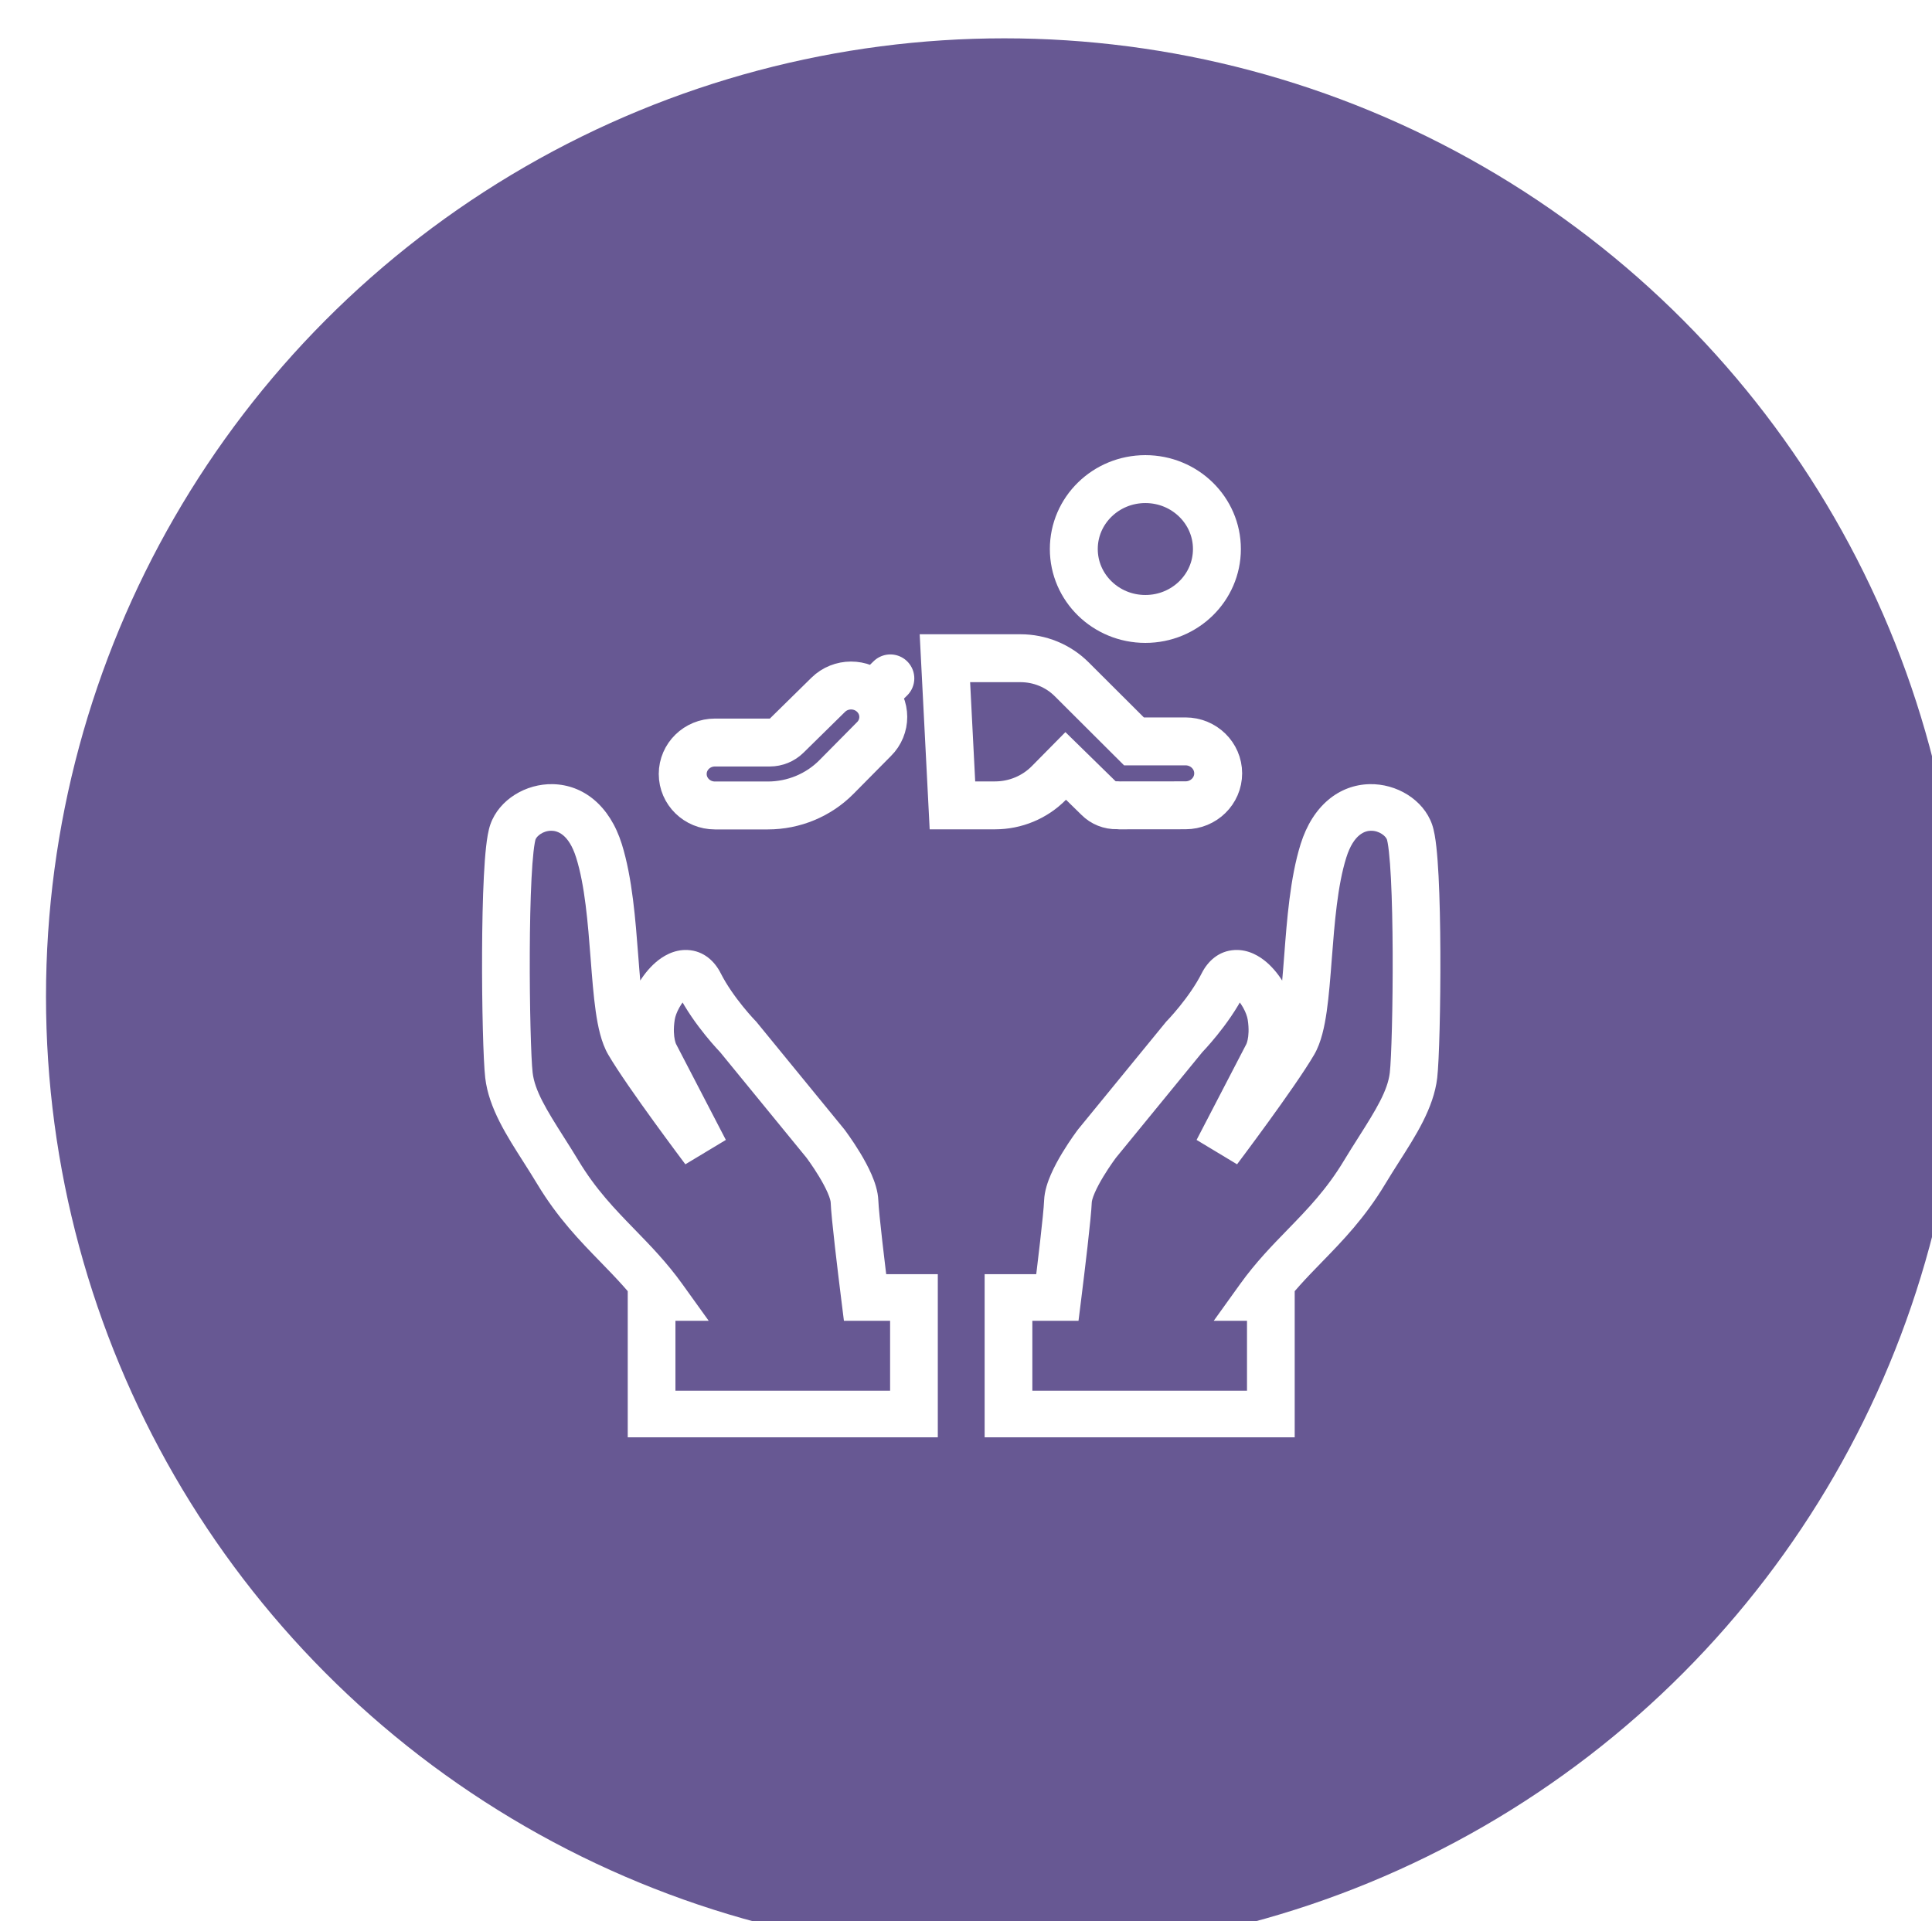 <svg width="182" height="181" viewBox="0 0 182 181" fill="none" xmlns="http://www.w3.org/2000/svg">
<g filter="url(#filter0_i_920_3682)">
<circle cx="91" cy="90.278" r="90.278" fill="#675893"/>
</g>
<mask id="mask0_920_3682" style="mask-type:luminance" maskUnits="userSpaceOnUse" x="27" y="27" width="128" height="127">
<path d="M27.805 27.082H154.194V153.471H27.805V27.082Z" fill="white"/>
</mask>
<g mask="url(#mask0_920_3682)">
<path d="M82.313 65.445C81.125 64.291 79.204 64.296 78.023 65.457L74.106 69.307C73.684 69.722 73.111 69.955 72.513 69.955H67.348C65.672 69.955 64.314 71.282 64.314 72.919C64.314 74.557 65.672 75.884 67.348 75.884H67.353H67.358H67.362H67.368H67.373H67.378H67.383H67.388H67.393H67.398H67.404H67.409H67.414H67.419H67.425H67.43H67.436H67.441H67.447H67.452H67.457H67.463H67.469H67.474H67.48H67.485H67.491H67.497H67.503H67.508H67.514H67.52H67.526H67.532H67.537H67.544H67.549H67.555H67.561H67.567H67.573H67.579H67.586H67.592H67.598H67.604H67.61H67.617H67.623H67.629H67.635H67.642H67.648H67.655H67.661H67.667H67.674H67.68H67.687H67.693H67.7H67.707H67.713H67.72H67.727H67.733H67.74H67.747H67.754H67.76H67.767H67.774H67.781H67.788H67.795H67.802H67.809H67.816H67.823H67.83H67.837H67.844H67.851H67.858H67.865H67.873H67.88H67.887H67.894H67.901H67.909H67.916H67.924H67.931H67.938H67.946H67.953H67.961H67.968H67.976H67.983H67.991H67.998H68.006H68.014H68.021H68.029H68.037H68.044H68.052H68.06H68.067H68.075H68.083H68.091H68.099H68.107H68.115H68.123H68.131H68.139H68.147H68.155H68.163H68.171H68.179H68.187H68.195H68.203H68.212H68.22H68.228H68.236H68.244H68.253H68.261H68.269H68.278H68.286H68.294H68.303H68.311H68.32H68.328H68.337H68.345H68.354H68.362H68.371H68.379H68.388H68.397H68.405H68.414H68.423H68.431H68.44H68.449H68.458H68.466H68.475H68.484H68.493H68.502H68.511H68.52H68.529H68.537H68.546H68.555H68.564H68.573H68.582H68.591H68.6H68.61H68.619H68.628H68.637H68.646H68.655H68.665H68.674H68.683H68.692H68.702H68.711H68.72H68.729H68.739H68.748H68.757H68.767H68.776H68.786H68.795H68.805H68.814H68.824H68.833H68.843H68.852H68.862H68.871H68.881H68.891H68.9H68.91H68.919H68.929H68.939H68.949H68.958H68.968H68.978H68.988H68.998H69.007H69.017H69.027H69.037H69.047H69.057H69.067H69.077H69.087H69.096H69.106H69.116H69.126H69.136H69.147H69.157H69.166H69.177H69.187H69.197H69.207H69.217H69.227H69.237H69.248H69.258H69.268H69.278H69.288H69.299H69.309H69.319H69.33H69.34H69.35H69.361H69.371H69.381H69.392H69.402H69.412H69.423H69.433H69.444H69.454H69.465H69.475H69.486H69.496H69.507H69.517H69.528H69.538H69.549H69.559H69.57H69.581H69.591H69.602H69.613H69.623H69.634H69.645H69.655H69.666H69.677H69.688H69.698H69.709H69.72H69.731H69.741H69.752H69.763H69.774H69.785H69.796H69.807H69.817H69.828H69.839H69.85H69.861H69.872H69.883H69.894H69.905H69.916H69.927H69.938H69.949H69.96H69.971H69.982H69.993H70.004H70.015H70.026H70.037H70.048H70.06H70.071H70.082H70.093H70.104H70.115H70.126H70.138H70.149H70.16H70.171H70.183H70.194H70.205H70.216H70.227H70.239H70.25H70.261H70.273H70.284H70.295H70.306H70.318H70.329H70.34H70.352H70.363H70.375H70.386H70.397H70.409H70.42H70.432H70.443H70.454H70.466H70.477H70.489H70.5H70.512H70.523H70.535H70.546H70.558H70.569H70.581H70.592H70.604H70.615H70.627H70.638H70.65H70.662H70.673H70.685H70.696H70.708H70.719H70.731H70.743H70.754H70.766H70.777H70.789H70.801H70.812H70.824H70.836H70.847H70.859H70.871H70.883H70.894H70.906H70.918H70.929H70.941H70.953H70.964H70.976H70.988H71H71.011H71.023H71.035H71.047H71.058H71.07H71.082H71.094H71.106H71.117H71.129H71.141H71.153H71.165H71.176H71.188H71.2H71.212H71.224H71.236H71.247H71.259H71.271H71.283H71.295H71.307H71.319H71.33H71.342H71.354H71.366H71.378H71.39H71.402H71.413H71.425H71.437H71.449H71.461H71.473H71.485H71.497H71.508H71.52H71.532H71.544H71.556H71.568H71.58H71.592H71.604H71.616H71.628H71.64H71.652H71.664H71.675H71.687H71.699H71.711H71.723H71.735H71.747H71.759H71.771H71.783H71.795H71.807H71.819H71.831H71.843H71.855H71.867H71.879H71.891H71.903H71.915H71.927H71.939H71.951H71.962H71.974H71.986H71.998H72.01H72.022H72.034H72.046H72.058H72.07H72.082H72.094H72.106H72.118H72.13H72.142H72.154H72.166H72.178H72.19H72.202H72.214H72.226H72.238H72.25H72.261H72.274H72.285H72.297H72.309H72.321H72.333C74.769 75.884 77.1 74.918 78.794 73.206L82.303 69.66L82.325 69.638C83.506 68.477 83.501 66.6 82.313 65.445ZM82.313 65.445L83.873 63.912" stroke="white" stroke-width="4.514" stroke-linecap="round" stroke-linejoin="round"/>
<path d="M114.637 51.724C114.637 55.363 111.619 58.312 107.897 58.312C104.174 58.312 101.156 55.363 101.156 51.724C101.156 48.086 104.174 45.137 107.897 45.137C111.619 45.137 114.637 48.086 114.637 51.724Z" stroke="white" stroke-width="4.514"/>
<path d="M106.162 69.188L106.823 69.847H107.767H111.675C113.377 69.847 114.756 71.195 114.756 72.858C114.756 74.52 113.379 75.867 111.68 75.869C109.189 75.872 106.55 75.875 105.526 75.875C105.524 75.875 105.522 75.875 105.52 75.875C105.457 75.869 105.368 75.862 105.261 75.862H105.231L105.202 75.863C104.881 75.871 104.561 75.814 104.263 75.695C103.964 75.576 103.695 75.399 103.471 75.174L103.45 75.152L102.01 73.743L100.392 72.159L98.802 73.77C98.146 74.434 97.36 74.964 96.49 75.325C95.621 75.687 94.686 75.874 93.741 75.875H89.722L89.013 62.012H96.135C97.947 62.012 99.682 62.724 100.95 63.989L106.162 69.188Z" stroke="white" stroke-width="4.514"/>
<path d="M86.097 133.219H88.344V135.414H86.097V133.219ZM86.097 122.239V120.043H88.344V122.239H86.097ZM61.382 133.219V135.414H59.135V133.219H61.382ZM61.382 122.239H59.135V120.043H61.382V122.239ZM62.441 122.239L64.28 120.978L66.763 124.435H62.441V122.239ZM66.374 108.388L68.378 107.394L64.565 109.69L66.374 108.388ZM61.682 99.349L63.643 98.278L63.665 98.316L63.686 98.356L61.682 99.349ZM69.535 97.683L71.16 96.167L71.228 96.237L71.29 96.312L69.535 97.683ZM77.747 107.724L79.502 106.353L79.527 106.383L79.551 106.415L77.747 107.724ZM81.49 122.239V124.435H79.5L79.259 122.505L81.49 122.239ZM83.85 133.219V122.239H88.344V133.219H83.85ZM61.382 131.023H86.097V135.414H61.382V131.023ZM63.628 122.239V133.219H59.135V122.239H63.628ZM62.441 124.435H61.382V120.043H62.441V124.435ZM60.602 123.501C59.353 121.762 58.021 120.387 56.558 118.882L59.815 115.857C61.26 117.343 62.815 118.936 64.28 120.978L60.602 123.501ZM56.558 118.882C54.643 116.913 52.545 114.764 50.617 111.563L54.49 109.335C56.13 112.059 57.901 113.888 59.815 115.857L56.558 118.882ZM50.617 111.563C50.185 110.845 49.744 110.151 49.301 109.454L53.118 107.136C53.557 107.827 54.026 108.564 54.49 109.335L50.617 111.563ZM49.301 109.454C47.794 107.083 46.041 104.41 45.71 101.546L50.175 101.052C50.369 102.729 51.44 104.497 53.118 107.136L49.301 109.454ZM45.71 101.546C45.525 99.946 45.392 94.744 45.413 89.728C45.424 87.191 45.474 84.643 45.582 82.55C45.635 81.505 45.704 80.551 45.793 79.759C45.876 79.024 45.992 78.246 46.197 77.663L50.447 79.089C50.449 79.085 50.44 79.109 50.425 79.171C50.411 79.231 50.394 79.312 50.375 79.417C50.337 79.627 50.298 79.9 50.26 80.237C50.185 80.91 50.121 81.769 50.07 82.77C49.967 84.769 49.917 87.243 49.907 89.746C49.885 94.809 50.025 99.752 50.175 101.052L45.71 101.546ZM46.197 77.663C47.019 75.327 49.555 73.818 52.083 73.877C54.944 73.942 57.438 75.885 58.575 79.518L54.277 80.802C53.571 78.544 52.475 78.279 51.977 78.267C51.145 78.248 50.551 78.793 50.447 79.089L46.197 77.663ZM58.575 79.518C59.572 82.707 59.869 86.715 60.124 90.032L55.643 90.361C55.377 86.896 55.099 83.427 54.277 80.802L58.575 79.518ZM60.124 90.032C60.259 91.793 60.381 93.365 60.569 94.679C60.767 96.063 61.001 96.838 61.199 97.178L57.292 99.348C56.634 98.217 56.321 96.7 56.119 95.288C55.907 93.806 55.775 92.081 55.643 90.361L60.124 90.032ZM61.199 97.178C61.978 98.518 63.692 100.958 65.277 103.146C66.056 104.221 66.783 105.207 67.316 105.925C67.582 106.283 67.8 106.574 67.951 106.775C68.026 106.876 68.085 106.954 68.124 107.007C68.144 107.033 68.159 107.053 68.169 107.066C68.174 107.073 68.178 107.078 68.18 107.081C68.181 107.083 68.182 107.084 68.183 107.085C68.183 107.085 68.183 107.085 68.183 107.085C68.183 107.085 68.183 107.086 66.374 108.388C64.565 109.69 64.565 109.69 64.565 109.69C64.565 109.69 64.564 109.689 64.564 109.688C64.563 109.687 64.562 109.686 64.561 109.684C64.558 109.68 64.554 109.675 64.548 109.668C64.538 109.654 64.522 109.633 64.502 109.606C64.46 109.551 64.401 109.471 64.324 109.369C64.17 109.164 63.95 108.868 63.679 108.504C63.14 107.777 62.402 106.777 61.609 105.684C60.052 103.535 58.202 100.912 57.292 99.348L61.199 97.178ZM64.371 109.382L59.678 100.343L63.686 98.356L68.378 107.394L64.371 109.382ZM61.682 99.349C59.721 100.421 59.72 100.42 59.719 100.419C59.719 100.419 59.719 100.418 59.718 100.417C59.718 100.416 59.717 100.414 59.716 100.413C59.715 100.41 59.713 100.407 59.711 100.404C59.708 100.399 59.705 100.392 59.701 100.386C59.694 100.373 59.687 100.359 59.678 100.343C59.661 100.311 59.642 100.274 59.621 100.231C59.58 100.146 59.532 100.039 59.481 99.91C59.379 99.652 59.265 99.308 59.173 98.881C58.987 98.021 58.891 96.847 59.122 95.387L63.563 96.059C63.418 96.974 63.492 97.613 63.569 97.972C63.609 98.155 63.651 98.272 63.671 98.323C63.681 98.349 63.686 98.358 63.682 98.351C63.68 98.347 63.677 98.339 63.67 98.327C63.667 98.321 63.663 98.314 63.659 98.306C63.656 98.302 63.654 98.297 63.651 98.293C63.65 98.29 63.649 98.288 63.647 98.285C63.647 98.284 63.646 98.283 63.645 98.282C63.645 98.281 63.646 98.282 63.645 98.282C63.645 98.281 63.643 98.278 61.682 99.349ZM59.122 95.387C59.391 93.688 60.455 91.803 61.763 90.67C62.402 90.116 63.455 89.437 64.775 89.502C66.313 89.577 67.337 90.587 67.895 91.694L63.864 93.635C63.804 93.516 63.806 93.572 63.934 93.67C64.084 93.785 64.305 93.876 64.55 93.888C64.954 93.908 65.025 93.713 64.744 93.957C64.517 94.153 64.237 94.493 63.993 94.928C63.749 95.363 63.608 95.773 63.563 96.059L59.122 95.387ZM67.895 91.694C68.462 92.818 69.269 93.936 69.969 94.802C70.313 95.228 70.618 95.577 70.835 95.817C70.943 95.937 71.028 96.028 71.085 96.088C71.113 96.118 71.134 96.14 71.147 96.153C71.153 96.16 71.157 96.164 71.16 96.167C71.161 96.168 71.161 96.168 71.161 96.168C71.161 96.168 71.16 96.167 69.535 97.683C67.91 99.2 67.909 99.2 67.909 99.199C67.909 99.199 67.909 99.2 67.909 99.199C67.909 99.199 67.908 99.198 67.908 99.198C67.907 99.197 67.906 99.196 67.905 99.195C67.903 99.192 67.9 99.189 67.896 99.186C67.89 99.179 67.881 99.17 67.87 99.159C67.848 99.136 67.817 99.104 67.78 99.063C67.703 98.983 67.597 98.868 67.466 98.724C67.206 98.435 66.846 98.024 66.443 97.525C65.648 96.542 64.628 95.15 63.864 93.635L67.895 91.694ZM71.29 96.312L79.502 106.353L75.992 109.095L67.78 99.054L71.29 96.312ZM77.747 107.724C79.551 106.415 79.55 106.415 79.551 106.415C79.551 106.415 79.552 106.417 79.552 106.417C79.553 106.418 79.554 106.419 79.555 106.421C79.558 106.424 79.56 106.428 79.564 106.432C79.571 106.441 79.58 106.454 79.592 106.47C79.615 106.501 79.648 106.545 79.689 106.601C79.77 106.712 79.885 106.871 80.021 107.066C80.292 107.454 80.657 107.996 81.028 108.61C81.396 109.218 81.79 109.931 82.104 110.654C82.4 111.337 82.707 112.213 82.741 113.097L78.251 113.26C78.248 113.178 78.193 112.889 77.967 112.368C77.758 111.888 77.47 111.357 77.159 110.843C76.852 110.335 76.544 109.876 76.311 109.543C76.195 109.378 76.1 109.246 76.035 109.157C76.002 109.113 75.978 109.08 75.962 109.058C75.954 109.048 75.948 109.04 75.945 109.036C75.943 109.034 75.942 109.033 75.942 109.032C75.942 109.032 75.942 109.032 75.942 109.032C75.942 109.032 75.943 109.033 77.747 107.724ZM82.741 113.097C82.789 114.352 83.37 119.165 83.72 121.973L79.259 122.505C78.925 119.826 78.307 114.754 78.251 113.26L82.741 113.097ZM86.097 124.435H81.49V120.043H86.097V124.435Z" fill="white"/>
<path d="M95.003 133.219H92.756V135.414H95.003V133.219ZM95.003 122.239V120.043H92.756V122.239H95.003ZM119.718 133.219V135.414H121.965V133.219H119.718ZM119.718 122.239H121.965V120.043H119.718V122.239ZM118.658 122.239L116.819 120.978L114.337 124.435H118.658V122.239ZM114.725 108.388L112.721 107.394L116.534 109.69L114.725 108.388ZM119.418 99.349L117.456 98.278L117.434 98.316L117.414 98.356L119.418 99.349ZM111.565 97.683L109.94 96.167L109.871 96.237L109.81 96.312L111.565 97.683ZM103.353 107.724L101.598 106.353L101.572 106.383L101.549 106.415L103.353 107.724ZM99.61 122.239V124.435H101.599L101.84 122.505L99.61 122.239ZM97.25 133.219V122.239H92.756V133.219H97.25ZM119.718 131.023H95.003V135.414H119.718V131.023ZM117.471 122.239V133.219H121.965V122.239H117.471ZM118.658 124.435H119.718V120.043H118.658V124.435ZM120.497 123.501C121.746 121.762 123.078 120.387 124.542 118.882L121.284 115.857C119.839 117.343 118.285 118.936 116.819 120.978L120.497 123.501ZM124.542 118.882C126.457 116.913 128.555 114.764 130.482 111.563L126.609 109.335C124.969 112.059 123.198 113.888 121.284 115.857L124.542 118.882ZM130.482 111.563C130.914 110.845 131.355 110.151 131.798 109.454L127.981 107.136C127.542 107.827 127.073 108.564 126.609 109.335L130.482 111.563ZM131.798 109.454C133.306 107.083 135.058 104.41 135.39 101.546L130.924 101.052C130.73 102.729 129.659 104.497 127.981 107.136L131.798 109.454ZM135.39 101.546C135.575 99.946 135.708 94.744 135.686 89.728C135.676 87.191 135.625 84.643 135.518 82.55C135.464 81.505 135.395 80.551 135.306 79.759C135.224 79.024 135.107 78.246 134.902 77.663L130.652 79.089C130.651 79.085 130.659 79.109 130.674 79.171C130.689 79.231 130.706 79.312 130.725 79.417C130.763 79.627 130.802 79.9 130.839 80.237C130.915 80.91 130.978 81.769 131.03 82.77C131.132 84.769 131.182 87.243 131.193 89.746C131.214 94.809 131.075 99.752 130.924 101.052L135.39 101.546ZM134.902 77.663C134.081 75.327 131.545 73.818 129.017 73.877C126.155 73.942 123.662 75.885 122.525 79.518L126.822 80.802C127.528 78.544 128.624 78.279 129.122 78.267C129.954 78.248 130.548 78.793 130.652 79.089L134.902 77.663ZM122.525 79.518C121.527 82.707 121.23 86.715 120.976 90.032L125.457 90.361C125.723 86.896 126.001 83.427 126.822 80.802L122.525 79.518ZM120.976 90.032C120.84 91.793 120.719 93.365 120.53 94.679C120.332 96.063 120.098 96.838 119.901 97.178L123.807 99.348C124.465 98.217 124.778 96.7 124.981 95.288C125.193 93.806 125.325 92.081 125.457 90.361L120.976 90.032ZM119.901 97.178C119.121 98.518 117.407 100.958 115.823 103.146C115.044 104.221 114.316 105.207 113.783 105.925C113.517 106.283 113.299 106.574 113.149 106.775C113.074 106.876 113.015 106.954 112.975 107.007C112.956 107.033 112.941 107.053 112.93 107.066C112.926 107.073 112.922 107.078 112.919 107.081C112.918 107.083 112.917 107.084 112.917 107.085C112.916 107.085 112.917 107.085 112.917 107.085C112.917 107.085 112.916 107.086 114.725 108.388C116.534 109.69 116.534 109.69 116.534 109.69C116.535 109.69 116.535 109.689 116.536 109.688C116.536 109.687 116.538 109.686 116.539 109.684C116.542 109.68 116.546 109.675 116.551 109.668C116.562 109.654 116.577 109.633 116.598 109.606C116.639 109.551 116.699 109.471 116.775 109.369C116.929 109.164 117.15 108.868 117.42 108.504C117.96 107.777 118.698 106.777 119.49 105.684C121.047 103.535 122.898 100.912 123.807 99.348L119.901 97.178ZM116.729 109.382L121.421 100.343L117.414 98.356L112.721 107.394L116.729 109.382ZM119.418 99.349C121.379 100.421 121.379 100.42 121.38 100.419C121.38 100.419 121.381 100.418 121.381 100.417C121.382 100.416 121.382 100.414 121.383 100.413C121.385 100.41 121.386 100.407 121.388 100.404C121.391 100.399 121.395 100.392 121.398 100.386C121.406 100.373 121.413 100.359 121.421 100.343C121.438 100.311 121.457 100.274 121.478 100.231C121.519 100.146 121.567 100.039 121.619 99.91C121.721 99.652 121.834 99.308 121.927 98.881C122.113 98.021 122.209 96.847 121.977 95.387L117.537 96.059C117.682 96.974 117.608 97.613 117.53 97.972C117.491 98.155 117.449 98.272 117.428 98.323C117.418 98.349 117.413 98.358 117.417 98.351C117.419 98.347 117.423 98.339 117.429 98.327C117.432 98.321 117.436 98.314 117.441 98.306C117.443 98.302 117.445 98.297 117.448 98.293C117.449 98.29 117.451 98.288 117.452 98.285C117.453 98.284 117.453 98.283 117.454 98.282C117.454 98.282 117.454 98.281 117.454 98.282C117.455 98.281 117.456 98.278 119.418 99.349ZM121.977 95.387C121.708 93.688 120.644 91.803 119.336 90.67C118.697 90.116 117.645 89.437 116.324 89.502C114.786 89.577 113.762 90.587 113.204 91.694L117.235 93.635C117.295 93.516 117.294 93.572 117.166 93.67C117.015 93.785 116.794 93.876 116.55 93.888C116.146 93.908 116.074 93.713 116.356 93.957C116.582 94.153 116.862 94.493 117.106 94.928C117.351 95.363 117.491 95.773 117.537 96.059L121.977 95.387ZM113.204 91.694C112.638 92.818 111.831 93.936 111.13 94.802C110.786 95.228 110.481 95.577 110.264 95.817C110.156 95.937 110.071 96.028 110.015 96.088C109.986 96.118 109.966 96.14 109.953 96.153C109.946 96.16 109.942 96.164 109.94 96.167C109.94 96.166 109.94 96.167 111.565 97.683C113.19 99.2 113.19 99.2 113.19 99.199C113.19 99.2 113.19 99.199 113.19 99.199L113.192 99.198L113.195 99.195C113.197 99.192 113.2 99.189 113.203 99.186C113.21 99.179 113.218 99.17 113.23 99.159C113.252 99.136 113.282 99.104 113.32 99.063C113.396 98.983 113.502 98.868 113.633 98.724C113.894 98.435 114.253 98.024 114.656 97.525C115.451 96.542 116.471 95.15 117.235 93.635L113.204 91.694ZM109.81 96.312L101.598 106.353L105.108 109.095L113.32 99.054L109.81 96.312ZM103.353 107.724C101.549 106.415 101.549 106.415 101.549 106.415C101.548 106.415 101.547 106.417 101.547 106.417C101.546 106.418 101.545 106.419 101.544 106.421C101.542 106.424 101.539 106.428 101.536 106.432C101.529 106.441 101.519 106.454 101.508 106.47C101.484 106.501 101.451 106.545 101.41 106.601C101.329 106.712 101.215 106.871 101.078 107.066C100.807 107.454 100.442 107.996 100.071 108.61C99.704 109.218 99.309 109.931 98.995 110.654C98.699 111.337 98.392 112.213 98.358 113.097L102.849 113.26C102.852 113.178 102.906 112.889 103.132 112.368C103.341 111.888 103.629 111.357 103.94 110.843C104.247 110.335 104.556 109.876 104.788 109.543C104.904 109.378 105 109.246 105.065 109.157C105.097 109.113 105.122 109.08 105.138 109.058C105.145 109.048 105.151 109.04 105.154 109.036C105.156 109.034 105.157 109.033 105.157 109.032C105.157 109.032 105.157 109.033 103.353 107.724ZM98.358 113.097C98.311 114.352 97.73 119.165 97.379 121.973L101.84 122.505C102.174 119.826 102.792 114.754 102.849 113.26L98.358 113.097ZM95.003 124.435H99.61V120.043H95.003V124.435Z" fill="white"/>
</g>
<defs>
<filter id="filter0_i_920_3682" x="0.722" y="0" width="184.167" height="184.167" filterUnits="userSpaceOnUse" color-interpolation-filters="sRGB">
<feFlood flood-opacity="0" result="BackgroundImageFix"/>
<feBlend mode="normal" in="SourceGraphic" in2="BackgroundImageFix" result="shape"/>
<feColorMatrix in="SourceAlpha" type="matrix" values="0 0 0 0 0 0 0 0 0 0 0 0 0 0 0 0 0 0 127 0" result="hardAlpha"/>
<feMorphology radius="3.611" operator="erode" in="SourceAlpha" result="effect1_innerShadow_920_3682"/>
<feOffset dx="3.611" dy="3.611"/>
<feGaussianBlur stdDeviation="1.806"/>
<feComposite in2="hardAlpha" operator="arithmetic" k2="-1" k3="1"/>
<feColorMatrix type="matrix" values="0 0 0 0 0 0 0 0 0 0 0 0 0 0 0 0 0 0 0.25 0"/>
<feBlend mode="normal" in2="shape" result="effect1_innerShadow_920_3682"/>
</filter>
</defs>
</svg>
